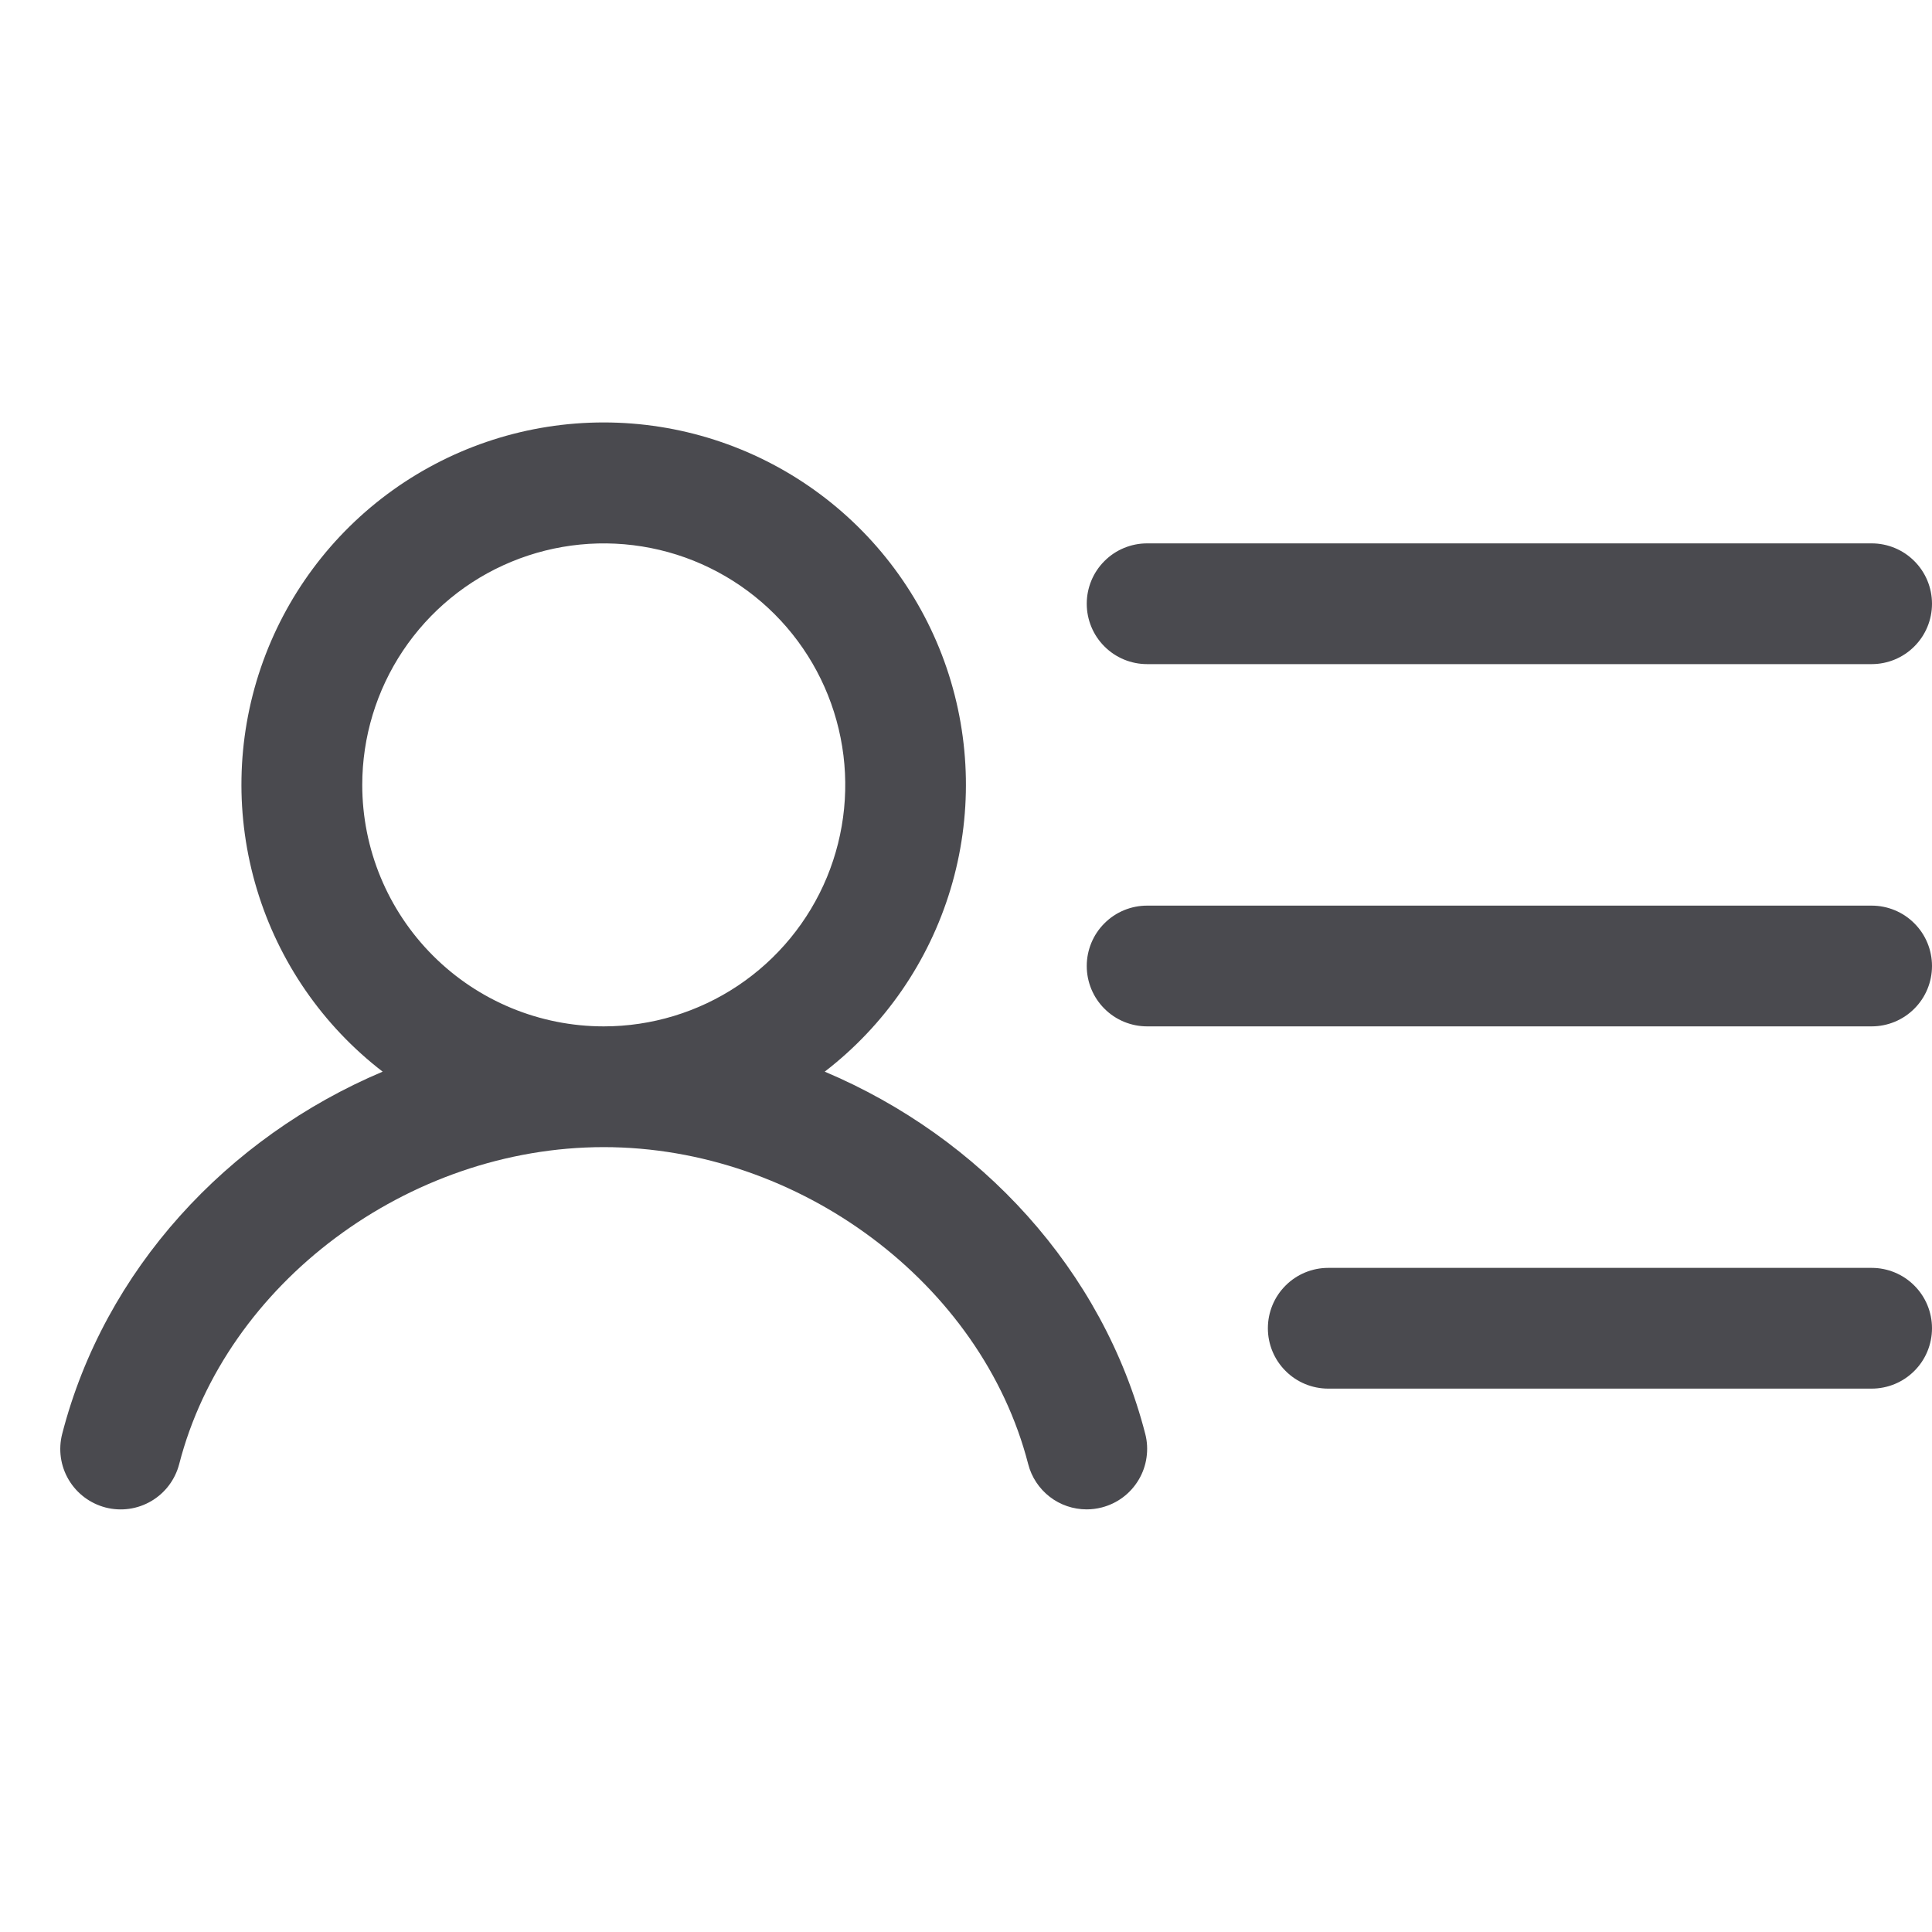 <svg width="32" height="32" viewBox="0 0 32 32" fill="none" xmlns="http://www.w3.org/2000/svg">
<path d="M18 10C18 9.735 18.105 9.48 18.293 9.293C18.48 9.105 18.735 9 19 9H31C31.265 9 31.52 9.105 31.707 9.293C31.895 9.48 32 9.735 32 10C32 10.265 31.895 10.52 31.707 10.707C31.52 10.895 31.265 11 31 11H19C18.735 11 18.48 10.895 18.293 10.707C18.105 10.52 18 10.265 18 10ZM31 15H19C18.735 15 18.48 15.105 18.293 15.293C18.105 15.48 18 15.735 18 16C18 16.265 18.105 16.52 18.293 16.707C18.48 16.895 18.735 17 19 17H31C31.265 17 31.52 16.895 31.707 16.707C31.895 16.52 32 16.265 32 16C32 15.735 31.895 15.48 31.707 15.293C31.52 15.105 31.265 15 31 15ZM31 21H22C21.735 21 21.48 21.105 21.293 21.293C21.105 21.48 21 21.735 21 22C21 22.265 21.105 22.52 21.293 22.707C21.48 22.895 21.735 23 22 23H31C31.265 23 31.52 22.895 31.707 22.707C31.895 22.52 32 22.265 32 22C32 21.735 31.895 21.48 31.707 21.293C31.52 21.105 31.265 21 31 21ZM18.969 23.75C19.002 23.877 19.009 24.01 18.99 24.14C18.972 24.27 18.928 24.395 18.861 24.508C18.794 24.621 18.706 24.72 18.601 24.799C18.496 24.878 18.376 24.935 18.249 24.968C18.167 24.989 18.083 25 17.999 25C17.777 25 17.561 24.927 17.386 24.791C17.211 24.655 17.085 24.465 17.03 24.25C16.26 21.258 13.238 19 9.999 19C6.76 19 3.738 21.256 2.968 24.25C2.901 24.507 2.736 24.727 2.507 24.862C2.278 24.997 2.006 25.035 1.749 24.969C1.492 24.902 1.272 24.737 1.137 24.508C1.002 24.28 0.964 24.007 1.03 23.75C1.729 21.036 3.76 18.839 6.338 17.75C5.345 16.986 4.617 15.93 4.255 14.73C3.893 13.531 3.915 12.249 4.319 11.063C4.723 9.877 5.488 8.847 6.506 8.118C7.525 7.389 8.746 6.997 9.999 6.997C11.252 6.997 12.473 7.389 13.491 8.118C14.51 8.847 15.275 9.877 15.679 11.063C16.082 12.249 16.105 13.531 15.743 14.73C15.381 15.93 14.652 16.986 13.66 17.75C16.239 18.839 18.27 21.036 18.969 23.75ZM10 17C10.791 17 11.565 16.765 12.222 16.326C12.88 15.886 13.393 15.262 13.696 14.531C13.998 13.8 14.078 12.996 13.923 12.22C13.769 11.444 13.388 10.731 12.829 10.172C12.269 9.612 11.556 9.231 10.78 9.077C10.005 8.923 9.2 9.002 8.469 9.305C7.738 9.607 7.114 10.12 6.674 10.778C6.235 11.435 6 12.209 6 13C6 14.061 6.421 15.078 7.172 15.829C7.922 16.579 8.939 17 10 17Z" fill="#4A4A4F"/>
</svg>
